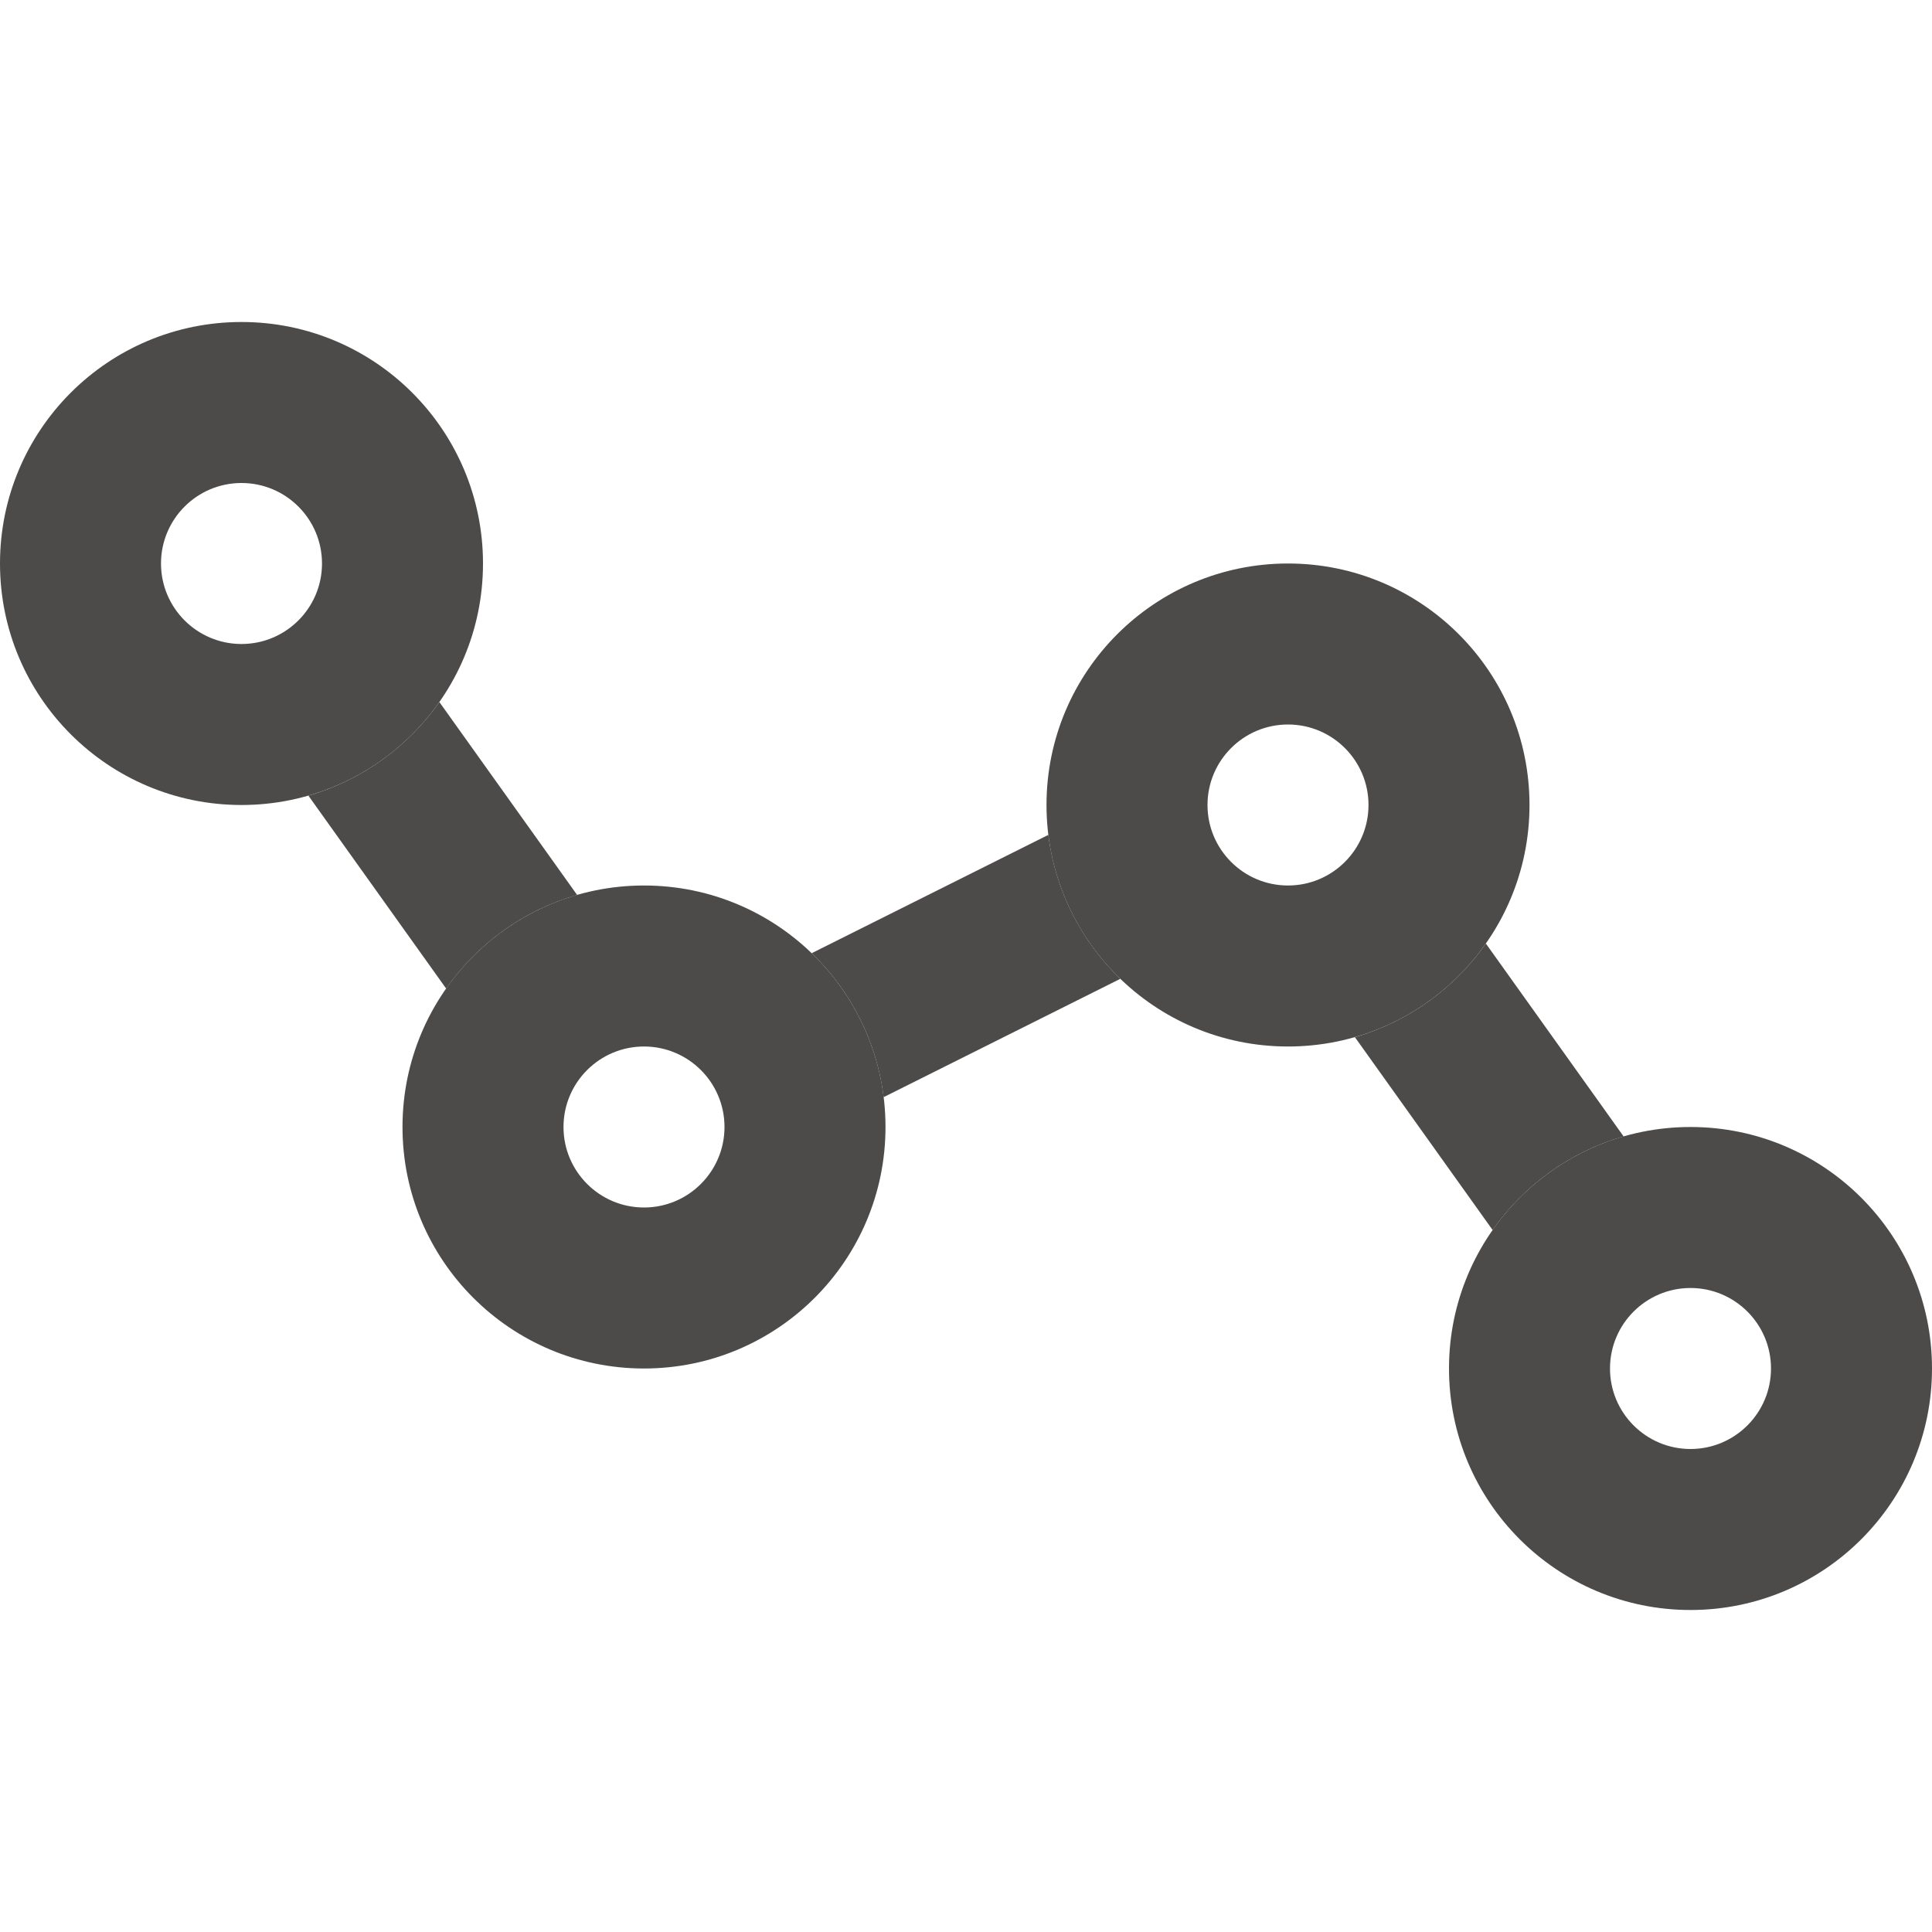 <svg width="24" height="24" viewBox="0 0 24 24" fill="none" xmlns="http://www.w3.org/2000/svg">
<path d="M5.458 8.721L7.169 11.117C6.502 11.308 5.931 11.725 5.542 12.28L3.831 9.884C4.497 9.692 5.069 9.275 5.458 8.721Z" fill="#4D4B49"/>
<path d="M10.083 11.841C10.565 12.306 10.891 12.93 10.977 13.629L13.917 12.159C13.436 11.694 13.109 11.07 13.023 10.371L10.083 11.841Z" fill="#4D4B49"/>
<path d="M18.458 11.721L20.169 14.117C19.502 14.308 18.931 14.725 18.542 15.28L16.831 12.884C17.497 12.692 18.069 12.275 18.458 11.721Z" fill="#4D4B49"/>
<path fill-rule="evenodd" clip-rule="evenodd" d="M0 7C0 8.657 1.343 10 3 10C4.657 10 6 8.657 6 7C6 5.343 4.657 4 3 4C1.343 4 0 5.343 0 7ZM2 7C2 7.552 2.448 8 3 8C3.552 8 4 7.552 4 7C4 6.448 3.552 6 3 6C2.448 6 2 6.448 2 7Z" fill="#4D4B49"/>
<path fill-rule="evenodd" clip-rule="evenodd" d="M13 10C13 11.657 14.343 13 16 13C17.657 13 19 11.657 19 10C19 8.343 17.657 7 16 7C14.343 7 13 8.343 13 10ZM15 10C15 10.552 15.448 11 16 11C16.552 11 17 10.552 17 10C17 9.448 16.552 9 16 9C15.448 9 15 9.448 15 10Z" fill="#4D4B49"/>
<path fill-rule="evenodd" clip-rule="evenodd" d="M18 17C18 18.657 19.343 20 21 20C22.657 20 24 18.657 24 17C24 15.343 22.657 14 21 14C19.343 14 18 15.343 18 17ZM20 17C20 17.552 20.448 18 21 18C21.552 18 22 17.552 22 17C22 16.448 21.552 16 21 16C20.448 16 20 16.448 20 17Z" fill="#4D4B49"/>
<path fill-rule="evenodd" clip-rule="evenodd" d="M8 17C6.343 17 5 15.657 5 14C5 12.343 6.343 11 8 11C9.657 11 11 12.343 11 14C11 15.657 9.657 17 8 17ZM8 15C7.448 15 7 14.552 7 14C7 13.448 7.448 13 8 13C8.552 13 9 13.448 9 14C9 14.552 8.552 15 8 15Z" fill="#4D4B49"/>
</svg>
